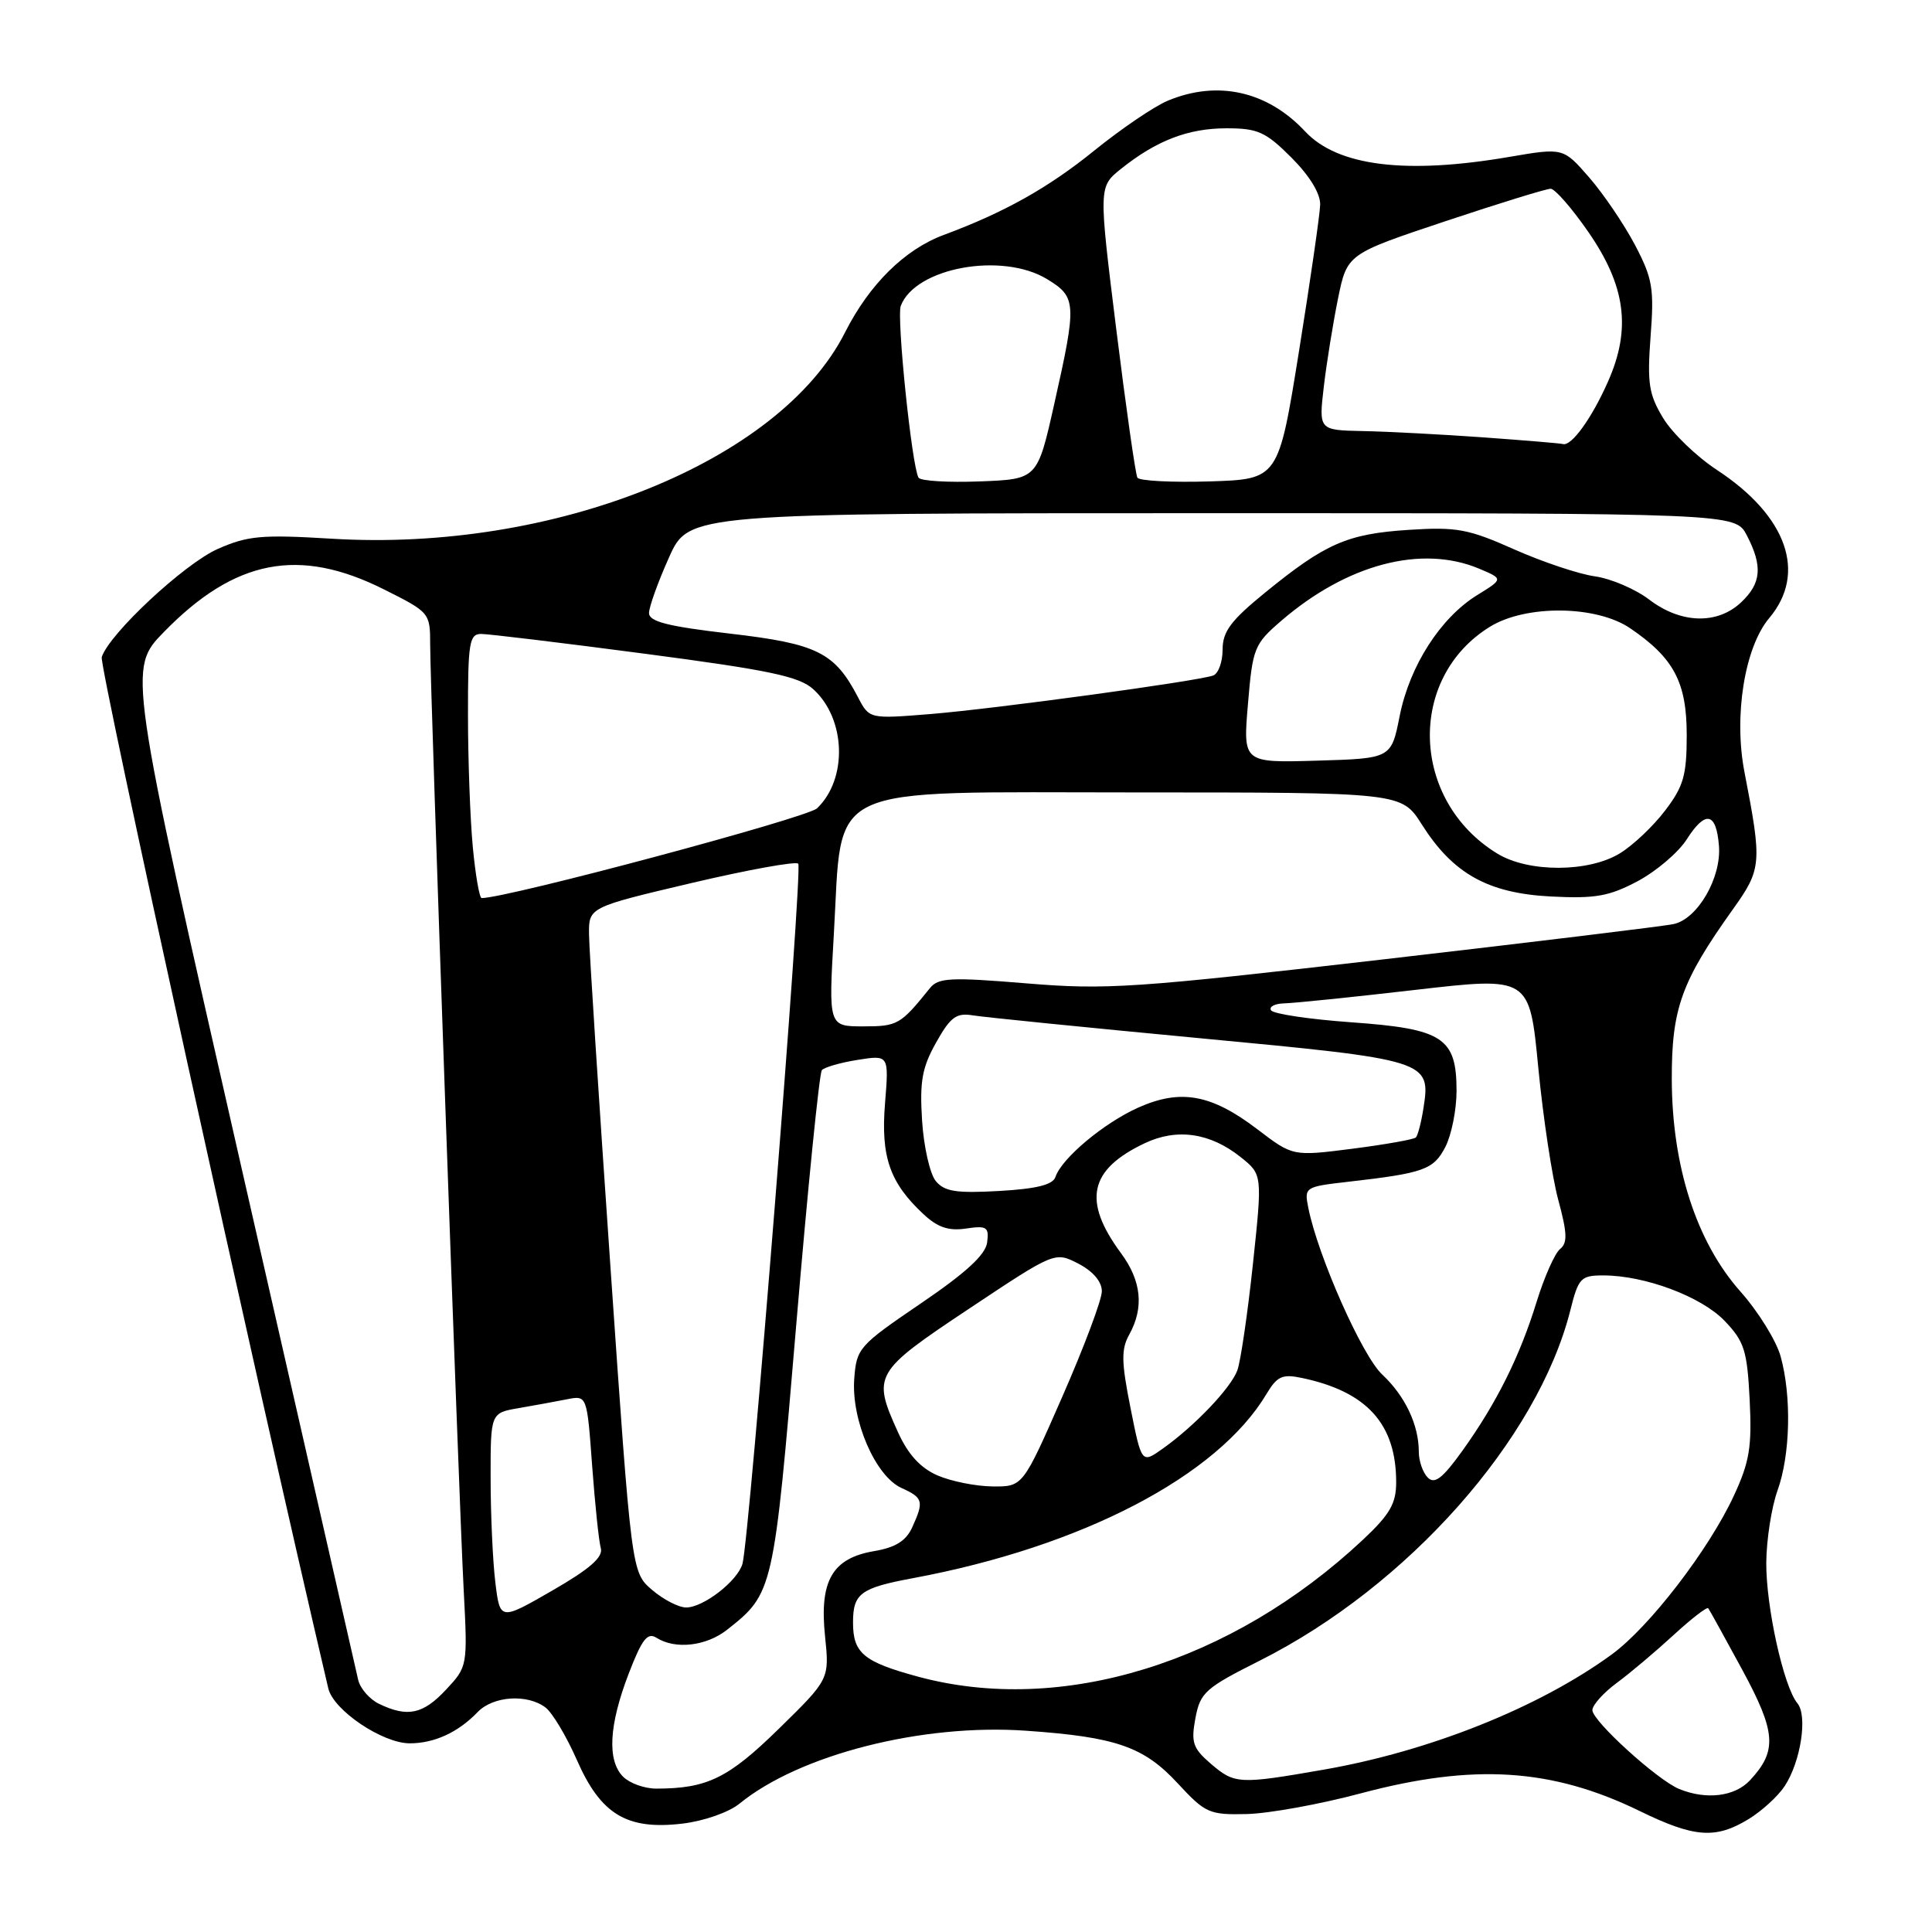<?xml version="1.0" encoding="UTF-8" standalone="no"?>
<!DOCTYPE svg PUBLIC "-//W3C//DTD SVG 1.1//EN" "http://www.w3.org/Graphics/SVG/1.1/DTD/svg11.dtd" >
<svg xmlns="http://www.w3.org/2000/svg" xmlns:xlink="http://www.w3.org/1999/xlink" version="1.1" viewBox="0 0 256 256">
 <g >
 <path fill="currentColor"
d=" M 231.70 241.04 C 233.45 239.97 235.61 238.00 236.49 236.65 C 238.61 233.41 239.54 227.36 238.17 225.70 C 236.34 223.50 234.00 212.91 234.04 207.04 C 234.07 203.99 234.74 199.70 235.53 197.50 C 237.23 192.78 237.41 185.01 235.94 179.72 C 235.36 177.64 232.97 173.78 230.62 171.14 C 224.79 164.57 221.55 154.56 221.52 143.00 C 221.50 133.64 222.79 130.06 229.60 120.51 C 233.44 115.14 233.50 114.42 231.15 102.30 C 229.71 94.88 231.17 85.77 234.43 81.90 C 239.46 75.93 236.79 68.36 227.50 62.27 C 224.79 60.49 221.58 57.39 220.37 55.39 C 218.47 52.24 218.25 50.78 218.71 44.59 C 219.20 38.22 218.97 36.89 216.65 32.47 C 215.21 29.74 212.49 25.72 210.59 23.53 C 207.14 19.57 207.14 19.57 200.05 20.78 C 186.28 23.15 177.23 22.02 172.93 17.41 C 167.93 12.06 161.31 10.59 154.72 13.35 C 152.95 14.09 148.57 17.06 145.00 19.95 C 138.89 24.90 133.06 28.16 125.05 31.13 C 119.88 33.05 115.20 37.67 111.98 44.03 C 103.34 61.16 73.42 73.19 43.94 71.38 C 34.67 70.82 32.83 70.98 28.85 72.74 C 24.41 74.71 14.48 83.97 13.48 87.07 C 13.12 88.22 33.76 182.20 43.50 223.72 C 44.18 226.62 50.68 231.00 54.30 231.00 C 57.55 231.00 60.72 229.54 63.29 226.86 C 65.34 224.73 69.85 224.42 72.28 226.25 C 73.19 226.94 75.06 230.07 76.44 233.21 C 79.60 240.42 83.06 242.51 90.41 241.64 C 93.27 241.30 96.56 240.15 97.99 238.99 C 105.94 232.50 122.18 228.36 135.96 229.33 C 147.89 230.16 151.57 231.44 156.08 236.33 C 159.72 240.26 160.24 240.49 165.22 240.37 C 168.12 240.30 174.93 239.07 180.34 237.62 C 195.28 233.64 205.64 234.30 217.29 239.98 C 224.51 243.50 227.32 243.71 231.70 241.04 Z  M 222.50 237.05 C 219.60 235.86 211.00 228.04 211.00 226.60 C 211.00 225.93 212.46 224.30 214.25 222.98 C 216.04 221.66 219.42 218.80 221.77 216.64 C 224.12 214.48 226.18 212.89 226.35 213.10 C 226.52 213.32 228.54 216.98 230.85 221.24 C 235.35 229.55 235.52 231.99 231.88 235.90 C 229.87 238.06 226.08 238.52 222.50 237.05 Z  M 82.57 235.43 C 80.43 233.28 80.68 228.61 83.30 221.78 C 85.07 217.19 85.79 216.25 87.00 217.02 C 89.48 218.59 93.57 218.13 96.33 215.96 C 102.47 211.12 102.52 210.94 105.51 175.50 C 107.04 157.35 108.57 142.19 108.90 141.80 C 109.23 141.42 111.36 140.80 113.64 140.44 C 117.79 139.78 117.79 139.78 117.27 146.20 C 116.70 153.28 117.89 156.71 122.35 160.87 C 124.23 162.63 125.69 163.13 127.99 162.79 C 130.76 162.38 131.07 162.58 130.80 164.64 C 130.59 166.26 127.98 168.66 122.00 172.72 C 113.79 178.31 113.49 178.64 113.19 182.73 C 112.80 188.20 115.99 195.58 119.44 197.16 C 122.33 198.47 122.45 198.91 120.87 202.39 C 120.05 204.18 118.66 205.05 115.83 205.53 C 110.29 206.47 108.56 209.45 109.32 216.78 C 109.91 222.50 109.91 222.50 103.19 229.08 C 96.50 235.63 93.69 237.00 86.95 237.00 C 85.40 237.00 83.44 236.29 82.57 235.43 Z  M 160.41 233.68 C 158.06 231.65 157.80 230.88 158.40 227.66 C 159.04 224.26 159.71 223.67 166.91 220.05 C 186.54 210.18 203.76 190.75 208.08 173.61 C 209.15 169.33 209.47 169.00 212.44 169.00 C 217.96 169.00 225.43 171.80 228.52 175.02 C 231.13 177.75 231.51 178.93 231.84 185.48 C 232.15 191.71 231.83 193.69 229.75 198.18 C 226.44 205.33 218.57 215.57 213.57 219.22 C 203.95 226.24 189.46 232.04 175.39 234.49 C 164.15 236.45 163.60 236.42 160.41 233.68 Z  M 50.23 225.77 C 48.98 225.17 47.73 223.74 47.46 222.59 C 47.19 221.44 40.22 190.83 31.96 154.56 C 16.95 88.62 16.95 88.62 21.73 83.73 C 31.12 74.11 39.61 72.46 50.84 78.08 C 56.94 81.13 57.00 81.20 57.00 85.42 C 57.00 91.38 60.79 198.29 61.44 210.66 C 61.97 220.80 61.96 220.83 59.08 223.91 C 56.05 227.15 54.00 227.59 50.23 225.77 Z  M 121.66 222.17 C 114.43 220.21 113.03 219.05 113.03 215.00 C 113.03 211.14 114.01 210.41 121.00 209.11 C 143.37 204.94 161.32 195.59 167.81 184.72 C 169.22 182.36 169.91 182.04 172.48 182.58 C 181.13 184.39 185.00 188.68 185.00 196.41 C 185.00 199.23 184.17 200.67 180.60 204.02 C 163.15 220.37 140.63 227.30 121.66 222.17 Z  M 65.63 209.63 C 65.29 206.81 65.01 200.61 65.01 195.86 C 65.00 187.22 65.00 187.22 68.75 186.58 C 70.81 186.22 73.69 185.70 75.14 185.41 C 77.78 184.89 77.78 184.89 78.46 194.19 C 78.84 199.31 79.35 204.24 79.61 205.14 C 79.94 206.33 78.16 207.89 73.16 210.77 C 66.25 214.75 66.25 214.75 65.63 209.63 Z  M 86.39 210.66 C 83.68 208.33 83.68 208.33 80.89 167.91 C 79.35 145.69 78.07 125.86 78.05 123.86 C 78.00 120.22 78.00 120.22 91.57 117.02 C 99.04 115.26 105.43 114.10 105.77 114.44 C 106.40 115.07 99.31 203.96 98.38 207.22 C 97.72 209.50 93.20 213.00 90.92 213.00 C 89.93 213.00 87.89 211.95 86.39 210.66 Z  M 124.22 195.50 C 121.96 194.51 120.33 192.73 118.99 189.78 C 115.56 182.22 115.79 181.81 128.39 173.42 C 139.78 165.84 139.78 165.84 142.89 167.44 C 144.83 168.45 146.00 169.82 146.00 171.10 C 146.00 172.22 143.64 178.51 140.76 185.07 C 135.53 197.00 135.53 197.00 131.51 196.96 C 129.31 196.94 126.02 196.28 124.22 195.50 Z  M 189.19 195.79 C 188.53 195.13 188.00 193.59 188.00 192.37 C 188.00 188.80 186.18 184.97 183.15 182.13 C 180.49 179.65 174.64 166.45 173.36 160.06 C 172.81 157.30 172.89 157.25 178.65 156.59 C 188.71 155.44 189.95 154.99 191.52 151.97 C 192.33 150.39 193.00 147.05 193.00 144.55 C 193.00 137.49 191.20 136.32 179.06 135.46 C 173.51 135.06 168.72 134.35 168.42 133.87 C 168.12 133.39 168.92 132.98 170.19 132.95 C 171.46 132.92 179.29 132.12 187.58 131.16 C 202.67 129.42 202.67 129.42 203.83 141.46 C 204.47 148.08 205.66 155.97 206.48 159.00 C 207.67 163.39 207.72 164.70 206.72 165.50 C 206.03 166.05 204.63 169.20 203.61 172.50 C 201.37 179.77 198.30 185.92 193.77 192.24 C 191.15 195.89 190.10 196.70 189.19 195.79 Z  M 149.80 186.57 C 148.58 180.46 148.55 178.78 149.63 176.84 C 151.61 173.27 151.25 169.73 148.55 166.07 C 143.41 159.11 144.30 154.98 151.69 151.48 C 155.95 149.46 160.36 150.10 164.39 153.32 C 167.28 155.63 167.28 155.63 166.01 167.57 C 165.31 174.13 164.38 180.44 163.95 181.59 C 163.07 183.94 158.34 188.91 154.10 191.93 C 151.27 193.95 151.27 193.95 149.80 186.57 Z  M 124.00 156.50 C 123.22 155.56 122.40 151.95 122.18 148.48 C 121.85 143.29 122.18 141.45 124.04 138.14 C 125.94 134.75 126.72 134.18 128.90 134.54 C 130.33 134.78 143.88 136.14 159.00 137.57 C 189.32 140.43 189.61 140.52 188.61 146.87 C 188.32 148.73 187.87 150.46 187.61 150.72 C 187.35 150.98 183.57 151.65 179.22 152.21 C 171.31 153.22 171.31 153.22 166.63 149.65 C 160.53 145.00 156.47 144.25 150.85 146.75 C 146.28 148.79 140.67 153.48 139.85 155.96 C 139.50 156.99 137.35 157.53 132.39 157.81 C 126.71 158.13 125.15 157.89 124.00 156.50 Z  M 110.49 123.75 C 111.67 103.54 108.56 105.00 150.44 105.00 C 185.71 105.00 185.71 105.00 188.40 109.25 C 192.53 115.77 197.16 118.36 205.50 118.79 C 211.40 119.09 213.21 118.77 217.00 116.76 C 219.47 115.44 222.40 112.95 223.50 111.22 C 225.98 107.33 227.42 107.62 227.77 112.08 C 228.11 116.29 224.95 121.75 221.78 122.44 C 220.53 122.72 203.30 124.81 183.50 127.10 C 150.31 130.93 146.60 131.18 136.00 130.30 C 125.97 129.47 124.34 129.55 123.23 130.92 C 119.32 135.78 118.94 136.00 114.40 136.00 C 109.78 136.00 109.78 136.00 110.49 123.75 Z  M 62.65 112.25 C 62.30 108.54 62.01 100.66 62.01 94.75 C 62.00 85.18 62.19 84.00 63.75 84.00 C 64.71 84.00 74.50 85.18 85.50 86.63 C 101.98 88.80 105.90 89.63 107.77 91.33 C 112.09 95.25 112.34 103.21 108.26 107.11 C 106.93 108.37 67.22 119.00 63.82 119.00 C 63.53 119.00 63.00 115.96 62.65 112.25 Z  M 198.41 113.11 C 186.93 106.11 186.39 89.86 197.42 83.05 C 202.19 80.10 211.53 80.20 216.01 83.25 C 221.80 87.19 223.50 90.41 223.50 97.40 C 223.50 102.74 223.08 104.20 220.63 107.41 C 219.06 109.48 216.36 112.03 214.63 113.08 C 210.48 115.61 202.54 115.63 198.41 113.11 Z  M 165.36 93.29 C 165.98 85.86 166.19 85.35 169.76 82.27 C 178.48 74.75 188.36 72.15 195.99 75.35 C 199.21 76.71 199.21 76.71 195.74 78.85 C 190.87 81.86 186.80 88.21 185.47 94.84 C 184.35 100.50 184.35 100.50 174.52 100.79 C 164.70 101.08 164.70 101.08 165.36 93.29 Z  M 113.69 92.39 C 110.60 86.45 108.29 85.30 96.75 83.96 C 88.49 83.00 86.00 82.37 86.00 81.23 C 86.00 80.42 87.19 77.11 88.64 73.88 C 91.27 68.00 91.27 68.00 160.61 68.00 C 229.95 68.00 229.95 68.00 231.47 70.95 C 233.59 75.04 233.39 77.29 230.69 79.83 C 227.53 82.79 222.71 82.64 218.53 79.45 C 216.69 78.05 213.46 76.67 211.34 76.37 C 209.23 76.08 204.42 74.47 200.65 72.80 C 194.55 70.08 193.01 69.80 186.65 70.21 C 178.52 70.74 175.64 72.00 167.66 78.50 C 163.08 82.23 162.00 83.68 162.00 86.09 C 162.00 87.72 161.44 89.26 160.75 89.51 C 158.60 90.27 131.89 93.91 123.35 94.61 C 115.19 95.27 115.19 95.27 113.69 92.39 Z  M 121.71 63.29 C 120.82 61.78 118.78 42.01 119.36 40.52 C 121.30 35.45 132.79 33.36 138.75 36.99 C 142.65 39.37 142.70 40.15 139.70 53.50 C 137.46 63.50 137.46 63.50 129.81 63.79 C 125.61 63.95 121.96 63.73 121.71 63.29 Z  M 150.71 63.29 C 150.46 62.85 149.20 54.01 147.91 43.63 C 145.57 24.76 145.57 24.76 148.53 22.38 C 153.23 18.62 157.44 17.00 162.52 17.00 C 166.66 17.00 167.71 17.47 171.12 20.88 C 173.54 23.31 174.97 25.65 174.93 27.13 C 174.89 28.43 173.63 37.15 172.13 46.50 C 169.40 63.50 169.40 63.50 160.28 63.79 C 155.27 63.94 150.96 63.72 150.71 63.29 Z  M 196.50 57.95 C 191.00 57.56 183.85 57.18 180.62 57.12 C 174.74 57.00 174.74 57.00 175.41 51.25 C 175.78 48.09 176.63 42.84 177.29 39.58 C 178.50 33.66 178.50 33.66 191.47 29.33 C 198.60 26.95 204.90 25.01 205.47 25.01 C 206.04 25.02 208.26 27.56 210.41 30.66 C 215.41 37.86 216.18 43.55 213.07 50.56 C 210.93 55.41 208.23 59.15 207.10 58.84 C 206.77 58.74 202.00 58.35 196.50 57.95 Z "/>
</g>
</svg>